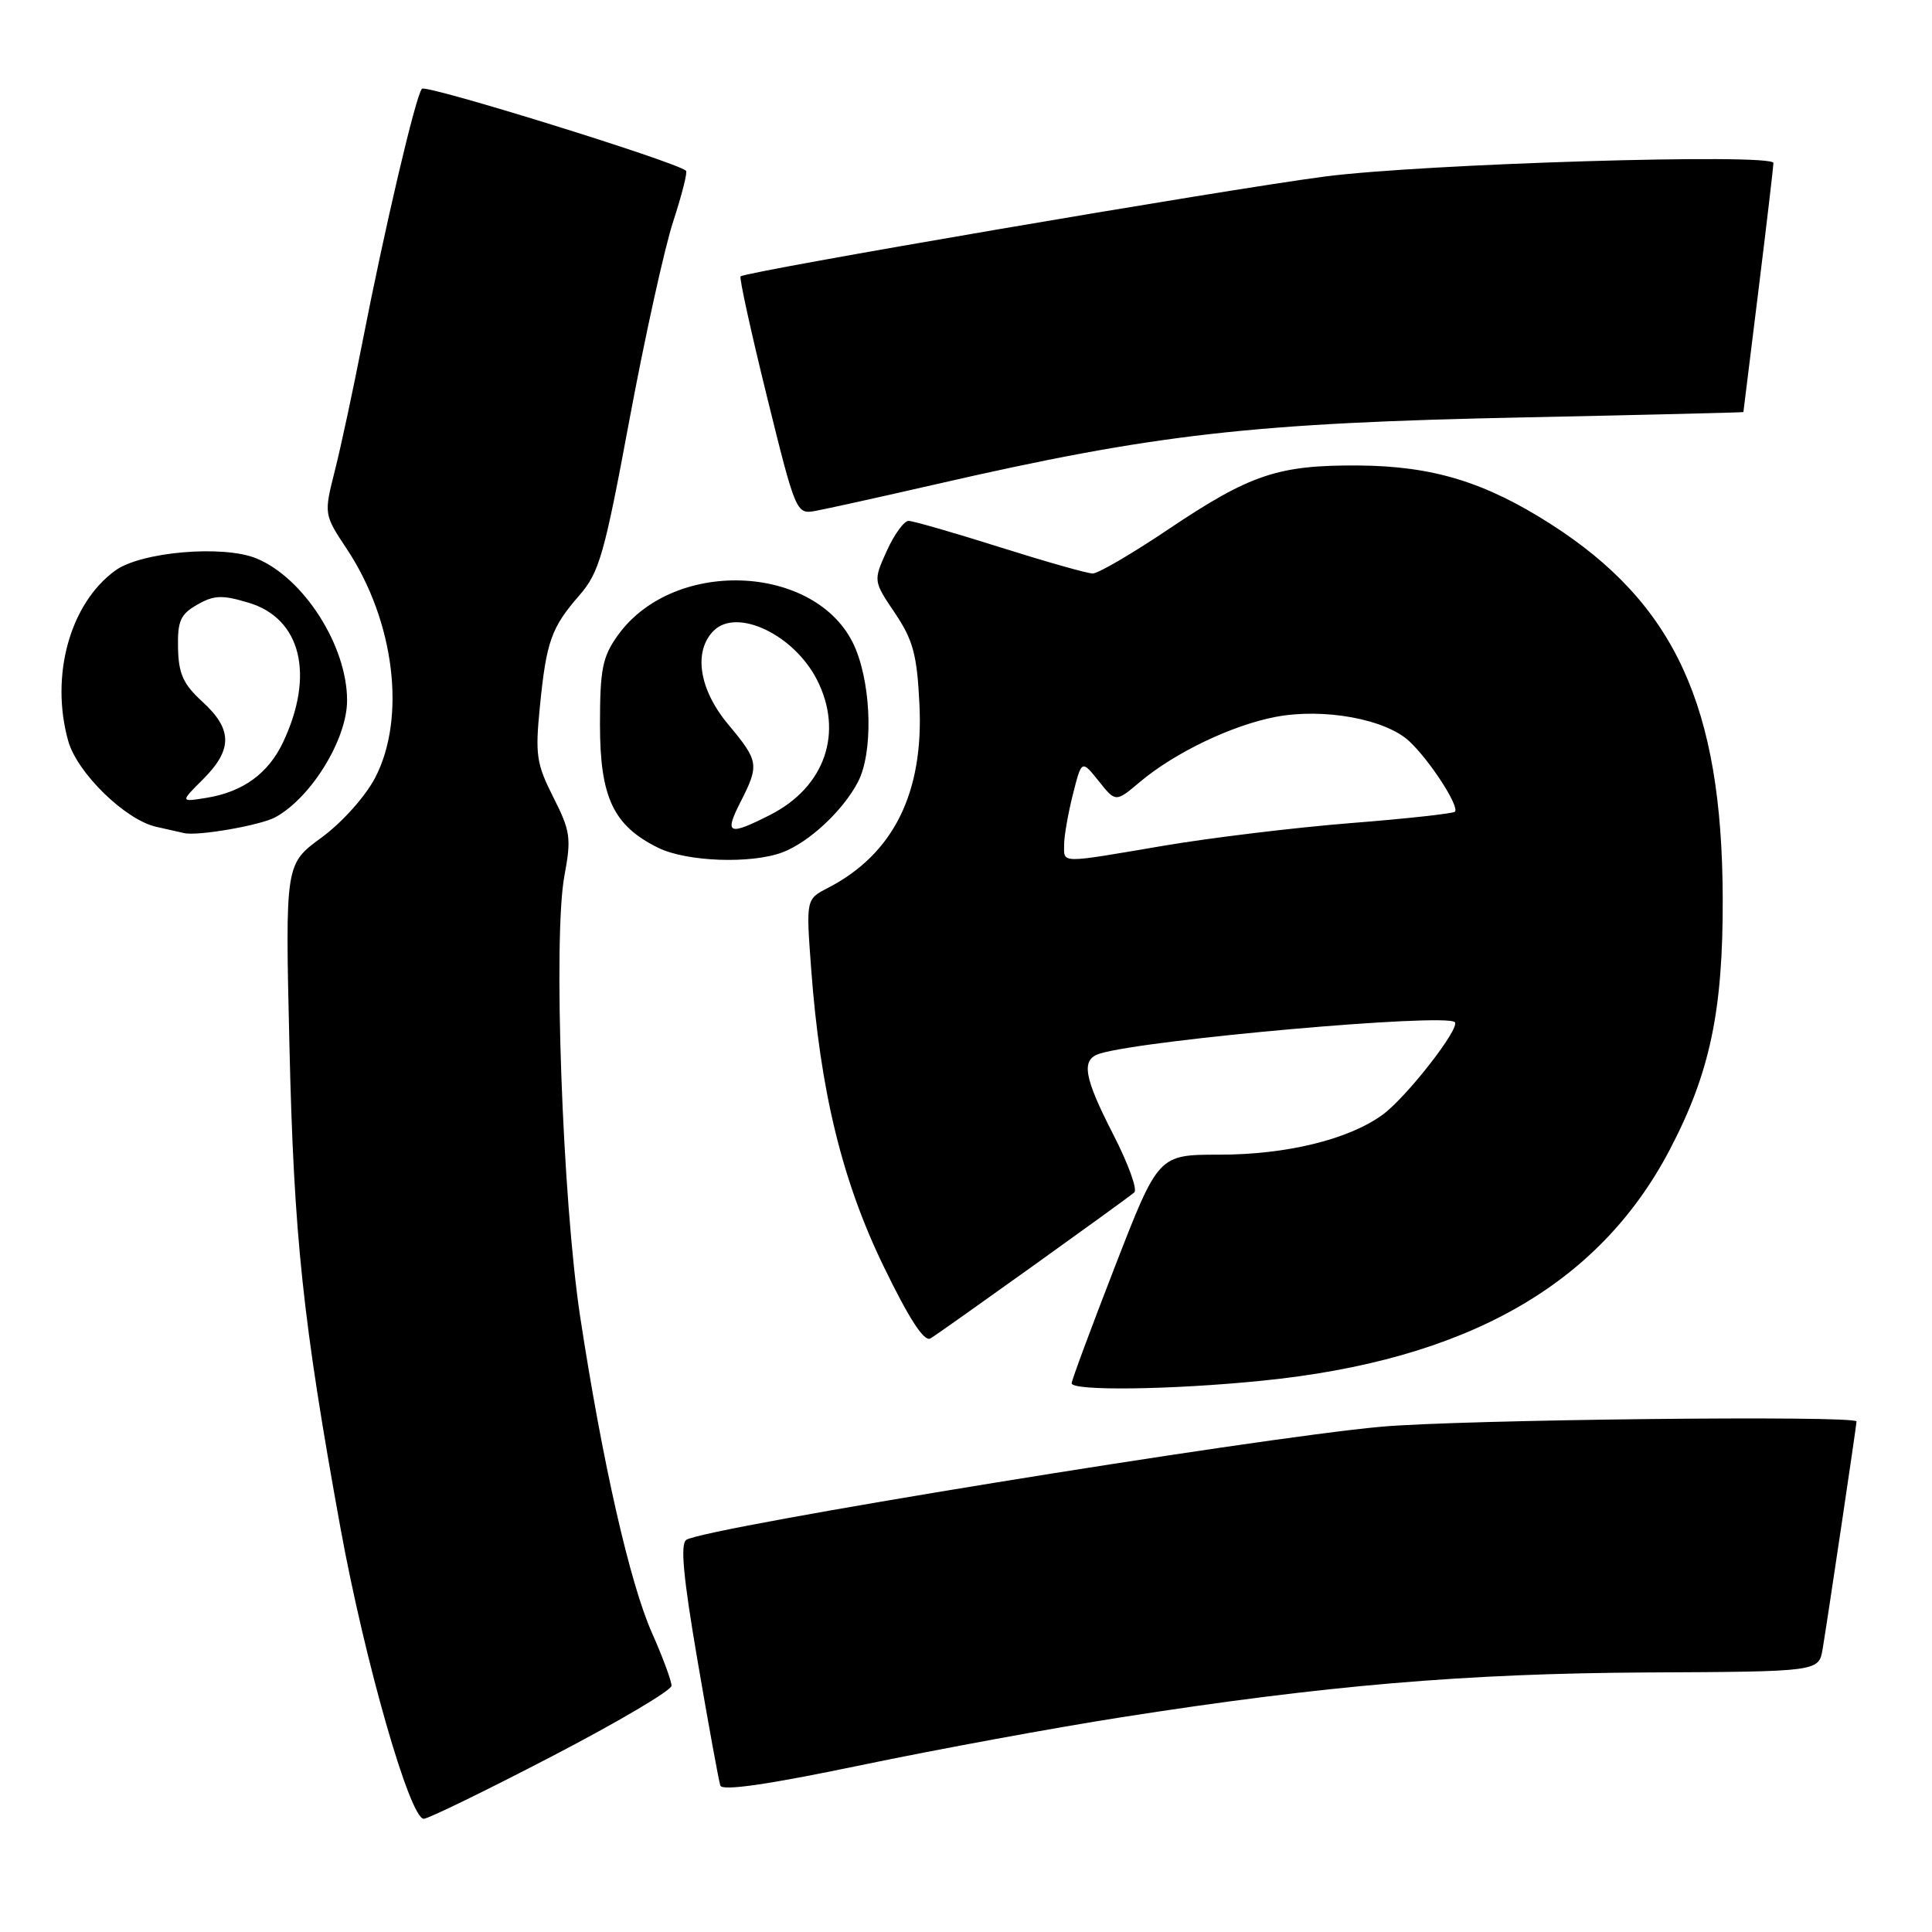 <?xml version="1.0" encoding="UTF-8" standalone="no"?>
<!DOCTYPE svg PUBLIC "-//W3C//DTD SVG 1.1//EN" "http://www.w3.org/Graphics/SVG/1.1/DTD/svg11.dtd" >
<svg xmlns="http://www.w3.org/2000/svg" xmlns:xlink="http://www.w3.org/1999/xlink" version="1.1" viewBox="0 0 256 256">
 <g >
 <path fill="currentColor"
d=" M 73.08 232.75 C 81.82 228.21 88.97 223.99 88.98 223.37 C 88.99 222.76 87.83 219.61 86.39 216.37 C 83.45 209.75 79.82 193.76 76.88 174.50 C 74.52 159.00 73.27 124.15 74.79 116.03 C 75.72 111.05 75.58 110.11 73.32 105.64 C 71.08 101.22 70.90 100.01 71.54 93.61 C 72.40 84.97 73.04 83.17 76.79 78.86 C 79.41 75.85 80.09 73.45 83.41 55.59 C 85.45 44.64 88.06 32.82 89.21 29.32 C 90.35 25.82 91.12 22.81 90.90 22.62 C 89.49 21.41 56.45 11.16 55.91 11.76 C 55.09 12.65 50.95 30.30 47.99 45.50 C 46.81 51.55 45.19 59.12 44.38 62.32 C 42.91 68.15 42.91 68.15 45.98 72.78 C 52.29 82.31 53.86 95.14 49.69 103.09 C 48.38 105.58 45.29 109.02 42.58 111.00 C 37.79 114.50 37.79 114.50 38.35 138.50 C 38.94 163.87 40.12 174.99 45.12 202.50 C 48.33 220.10 54.31 241.00 56.15 241.00 C 56.73 241.00 64.35 237.29 73.08 232.75 Z  M 148.50 227.56 C 175.62 223.31 194.11 221.74 218.25 221.61 C 241.00 221.50 241.00 221.50 241.51 218.50 C 242.14 214.73 246.00 188.83 246.00 188.35 C 246.00 187.52 193.48 188.10 183.00 189.05 C 166.17 190.57 93.63 202.38 90.95 204.03 C 90.12 204.54 90.52 208.91 92.44 220.12 C 93.89 228.58 95.24 236.00 95.45 236.60 C 95.70 237.34 101.82 236.46 114.16 233.88 C 124.25 231.78 139.70 228.94 148.50 227.56 Z  M 167.14 182.96 C 194.26 180.25 211.81 170.33 221.23 152.38 C 226.58 142.20 228.32 133.94 228.27 119.00 C 228.19 93.58 221.93 79.96 205.46 69.43 C 196.75 63.86 189.82 61.75 180.00 61.68 C 169.36 61.61 165.68 62.84 154.79 70.15 C 150.00 73.37 145.50 76.00 144.79 75.99 C 144.08 75.99 138.55 74.42 132.50 72.51 C 126.45 70.60 121.01 69.03 120.40 69.02 C 119.80 69.01 118.50 70.79 117.51 72.98 C 115.71 76.97 115.71 76.97 118.58 81.23 C 120.99 84.82 121.51 86.74 121.83 93.32 C 122.41 105.07 118.38 113.17 109.71 117.65 C 106.80 119.15 106.80 119.15 107.48 128.33 C 108.68 144.55 111.58 156.45 117.08 167.79 C 120.48 174.80 122.46 177.84 123.29 177.35 C 124.75 176.47 149.17 158.98 150.30 158.00 C 150.74 157.62 149.50 154.20 147.55 150.40 C 143.58 142.66 143.20 140.38 145.75 139.60 C 151.91 137.74 191.55 134.22 192.77 135.44 C 193.53 136.20 186.44 145.31 183.25 147.67 C 178.77 150.97 170.51 153.00 161.56 153.00 C 153.49 153.00 153.49 153.00 147.75 167.79 C 144.59 175.93 142.00 182.90 142.00 183.29 C 142.00 184.33 155.23 184.16 167.14 182.96 Z  M 103.68 112.94 C 107.20 111.61 111.71 107.41 113.69 103.60 C 115.65 99.84 115.52 91.34 113.42 86.09 C 108.90 74.78 89.39 73.63 81.83 84.23 C 79.83 87.04 79.50 88.70 79.50 96.00 C 79.50 105.66 81.27 109.41 87.22 112.34 C 90.98 114.19 99.54 114.50 103.68 112.94 Z  M 36.50 108.28 C 41.26 105.67 46.01 97.91 45.99 92.78 C 45.98 85.56 40.25 76.59 34.00 74.00 C 29.60 72.18 18.68 73.11 15.26 75.61 C 9.27 79.97 6.63 89.53 9.03 98.15 C 10.20 102.40 16.62 108.66 20.72 109.56 C 22.25 109.90 23.91 110.27 24.40 110.39 C 26.20 110.81 34.55 109.36 36.50 108.28 Z  M 124.00 64.17 C 153.13 57.49 165.92 56.04 202.25 55.30 C 218.06 54.97 231.00 54.66 231.01 54.60 C 231.02 54.55 231.91 47.30 233.00 38.50 C 234.09 29.70 234.98 22.09 234.99 21.60 C 235.00 20.28 188.54 21.69 175.48 23.40 C 162.17 25.14 99.01 35.94 98.13 36.62 C 97.93 36.77 99.50 43.93 101.62 52.53 C 105.41 67.89 105.52 68.15 107.99 67.71 C 109.37 67.46 116.58 65.87 124.00 64.17 Z  M 141.00 111.94 C 141.00 110.81 141.52 107.81 142.16 105.28 C 143.32 100.67 143.32 100.67 145.58 103.49 C 147.83 106.32 147.83 106.32 151.06 103.60 C 155.67 99.72 163.26 96.09 169.03 94.99 C 175.42 93.78 183.61 95.28 186.76 98.24 C 189.51 100.83 193.43 106.90 192.78 107.56 C 192.53 107.80 186.29 108.49 178.91 109.07 C 171.54 109.66 160.39 111.01 154.15 112.07 C 140.27 114.43 141.00 114.44 141.00 111.94 Z  M 98.11 106.29 C 100.63 101.34 100.56 100.86 96.50 96.00 C 92.62 91.36 91.84 86.30 94.57 83.57 C 97.65 80.50 105.20 84.09 108.25 90.07 C 111.81 97.05 109.32 104.27 102.08 107.96 C 96.52 110.79 95.94 110.55 98.11 106.29 Z  M 26.94 103.22 C 30.83 99.32 30.81 96.63 26.84 93.00 C 24.29 90.67 23.66 89.30 23.59 85.87 C 23.51 82.28 23.91 81.39 26.14 80.12 C 28.36 78.85 29.44 78.81 32.96 79.87 C 39.90 81.95 41.73 89.44 37.49 98.39 C 35.53 102.51 32.17 104.94 27.35 105.72 C 23.87 106.28 23.87 106.28 26.94 103.22 Z "/>
</g>
</svg>